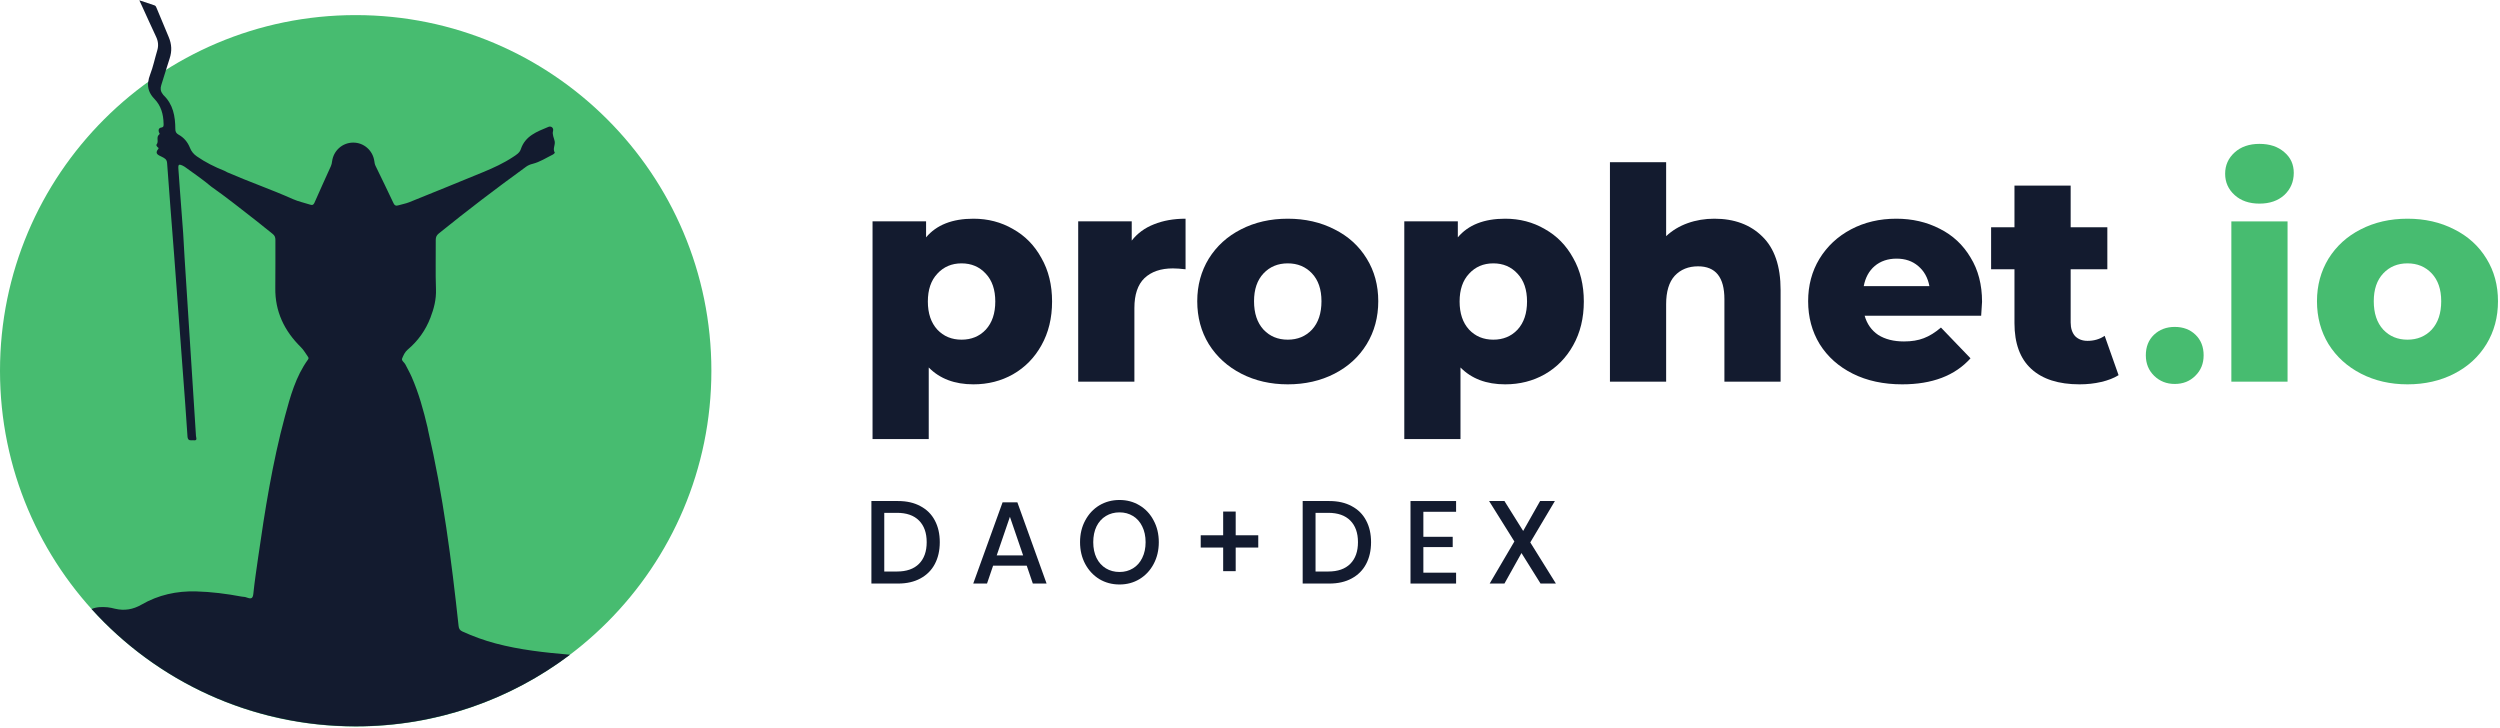 <svg width="1240" height="361" viewBox="0 0 1240 361" fill="none" xmlns="http://www.w3.org/2000/svg">
<circle cx="176.422" cy="183.912" r="176.422" fill="#47BC70"/>
<path d="M245.796 319.134C240.169 317.638 234.716 315.652 229.41 313.244C228.112 312.652 227.617 311.913 227.46 310.467C223.932 277.883 219.764 245.392 212.327 213.416C212.259 212.964 212.179 212.512 212.073 212.064C210.051 203.477 207.703 194.971 204.149 186.862C203.235 184.779 202.072 182.809 201.065 180.768C200.553 179.733 199.026 178.863 199.444 177.827C200.083 176.26 200.786 174.616 202.216 173.411C207.322 169.114 211.087 163.823 213.49 157.591C215.238 153.052 216.426 148.48 216.245 143.473C215.944 135.321 216.198 127.149 216.13 118.985C216.118 117.586 216.558 116.682 217.628 115.815C231.754 104.372 246.223 93.377 260.938 82.703C261.915 81.993 262.977 81.562 264.132 81.275C267.825 80.358 270.977 78.249 274.336 76.601C274.7 76.424 275.246 75.794 275.195 75.718C273.972 73.884 275.491 72.029 275.127 70.094C274.814 68.428 273.812 66.785 274.311 64.921C274.624 63.763 273.837 62.783 272.788 62.783C272.542 62.775 272.284 62.821 272.018 62.931C266.383 65.285 260.506 67.355 258.315 74.036C257.718 75.853 256 76.855 254.465 77.869C249.841 80.924 244.827 83.235 239.721 85.34C227.49 90.381 215.233 95.367 202.964 100.311C201.2 101.021 199.279 101.321 197.452 101.879C197.16 101.968 196.906 102.01 196.678 102.01C195.979 101.993 195.544 101.554 195.142 100.7C192.231 94.518 189.236 88.374 186.249 82.225C185.885 81.478 185.771 80.696 185.661 79.893C184.916 74.594 180.419 70.685 175.156 70.731C175.148 70.731 175.143 70.731 175.135 70.731C175.122 70.731 175.114 70.731 175.101 70.731C169.813 70.782 165.413 74.708 164.715 80.037C164.609 80.848 164.473 81.621 164.135 82.373C161.41 88.399 158.665 94.421 156.008 100.476C155.644 101.304 155.246 101.672 154.616 101.664C154.404 101.655 154.163 101.604 153.892 101.516C151.028 100.582 148.016 99.982 145.287 98.76C134.609 93.986 123.546 90.174 112.825 85.504C112.292 85.272 111.784 84.968 111.268 84.697C106.466 82.804 101.876 80.501 97.628 77.56C96.088 76.491 94.933 75.143 94.227 73.343C93.123 70.525 91.236 68.243 88.579 66.789C87.344 66.113 86.975 65.289 86.967 64.004C86.933 57.695 85.901 51.724 81.014 47.118C80.858 46.971 80.782 46.742 80.646 46.573C79.606 45.246 79.462 43.848 79.986 42.229C81.421 37.83 82.677 33.368 84.145 28.982C85.351 25.377 85.165 21.912 83.709 18.447C81.691 13.638 79.695 8.817 77.685 4.004C77.461 3.463 77.27 2.88 76.636 2.664C74.309 1.887 71.973 1.109 69.105 0.15C69.731 1.494 70.099 2.271 70.455 3.053C72.781 8.132 75.062 13.228 77.444 18.278C78.501 20.522 78.7 22.724 77.973 25.103C76.771 29.037 75.976 33.119 74.482 36.934C73.97 38.236 73.653 39.483 73.522 40.678C73.501 40.691 73.484 40.708 73.463 40.721C73.145 43.751 74.089 46.468 76.572 49.024C79.885 52.43 81.044 56.669 81.137 61.3C81.158 62.31 81.311 63.075 79.889 63.29C78.827 63.455 78.442 64.431 78.806 65.542C78.929 65.918 79.475 66.324 78.98 66.692C77.228 68.002 78.954 70.199 77.659 71.657C77.376 71.974 77.761 72.625 78.18 72.996C78.425 73.212 78.899 73.385 78.523 73.837C76.475 76.301 78.632 76.939 80.253 77.767C81.564 78.439 82.745 78.946 82.88 80.844C83.976 96.086 85.194 111.323 86.375 126.561C87.767 145.247 89.163 163.938 90.55 182.623C91.388 193.91 92.289 205.193 92.996 216.484C93.106 218.233 93.944 218.407 94.862 218.394C95.12 218.394 95.382 218.373 95.64 218.369C95.788 218.369 95.936 218.369 96.076 218.385C96.211 218.402 96.33 218.407 96.44 218.407C97.992 218.428 97.252 216.999 97.205 216.26C95.352 186.849 93.448 157.438 91.562 128.032C91.299 123.929 91.088 119.821 90.855 115.718C90.326 108.687 89.793 101.659 89.264 94.628C88.989 90.964 88.719 87.3 88.473 83.633C88.384 82.331 88.511 81.735 89.082 81.684C89.425 81.676 89.92 81.841 90.61 82.158C91.206 82.433 91.756 82.821 92.289 83.206C96.511 86.269 100.823 89.21 104.812 92.583C112.461 97.941 119.734 103.798 127.108 109.515C129.837 111.632 132.464 113.884 135.201 115.993C136.238 116.792 136.61 117.675 136.602 118.976C136.547 126.912 136.674 134.852 136.551 142.788C136.373 154.523 141.035 164.128 149.239 172.203C150.686 173.627 151.599 175.36 152.75 176.953C153.08 177.413 153.152 177.802 152.776 178.322C146.65 186.786 143.976 196.682 141.323 206.532C135.134 229.482 131.427 252.918 128.051 276.413C127.184 282.447 126.283 288.481 125.648 294.545C125.424 296.679 124.705 297.165 122.843 296.514C122.429 296.371 122.006 296.244 121.587 296.113C121.007 296.045 120.419 296.016 119.844 295.91C112.385 294.503 104.876 293.544 97.277 293.336C87.644 293.074 78.544 295.061 70.184 299.895C66 302.316 61.693 303.039 57.026 301.927C55.812 301.636 54.585 301.327 53.346 301.213C50.6 300.968 47.786 301.002 45.426 302.092C77.731 337.808 124.468 360.259 176.455 360.259C216.355 360.259 253.162 347.036 282.726 324.742C270.309 323.681 257.925 322.358 245.796 319.134Z" fill="#131B2F"/>
<path d="M482.806 108.477C490.044 108.477 496.596 110.189 502.464 113.612C508.43 116.937 513.125 121.729 516.548 127.988C520.069 134.15 521.829 141.338 521.829 149.553C521.829 157.769 520.069 165.006 516.548 171.265C513.125 177.427 508.43 182.219 502.464 185.642C496.596 188.967 490.044 190.63 482.806 190.63C473.515 190.63 466.131 187.842 460.655 182.268V217.77H432.781V109.797H459.334V117.719C464.518 111.558 472.342 108.477 482.806 108.477ZM476.938 168.478C481.828 168.478 485.838 166.815 488.968 163.49C492.098 160.067 493.662 155.421 493.662 149.553C493.662 143.685 492.098 139.089 488.968 135.763C485.838 132.34 481.828 130.629 476.938 130.629C472.048 130.629 468.038 132.34 464.909 135.763C461.779 139.089 460.214 143.685 460.214 149.553C460.214 155.421 461.779 160.067 464.909 163.49C468.038 166.815 472.048 168.478 476.938 168.478Z" fill="#131B2F"/>
<path d="M561.338 119.333C564.174 115.714 567.841 113.025 572.34 111.264C576.937 109.406 582.169 108.477 588.037 108.477V133.563C585.494 133.27 583.392 133.123 581.729 133.123C575.763 133.123 571.069 134.737 567.646 137.964C564.32 141.191 562.658 146.13 562.658 152.781V189.309H534.785V109.797H561.338V119.333Z" fill="#131B2F"/>
<path d="M638.726 190.63C630.217 190.63 622.54 188.869 615.694 185.349C608.848 181.828 603.469 176.938 599.557 170.678C595.742 164.419 593.835 157.329 593.835 149.407C593.835 141.583 595.742 134.541 599.557 128.282C603.469 122.022 608.799 117.181 615.547 113.758C622.393 110.237 630.119 108.477 638.726 108.477C647.332 108.477 655.059 110.237 661.905 113.758C668.751 117.181 674.081 122.022 677.895 128.282C681.709 134.443 683.617 141.485 683.617 149.407C683.617 157.329 681.709 164.419 677.895 170.678C674.081 176.938 668.751 181.828 661.905 185.349C655.059 188.869 647.332 190.63 638.726 190.63ZM638.726 168.478C643.616 168.478 647.626 166.815 650.755 163.49C653.885 160.067 655.45 155.373 655.45 149.407C655.45 143.539 653.885 138.942 650.755 135.617C647.626 132.292 643.616 130.629 638.726 130.629C633.836 130.629 629.826 132.292 626.696 135.617C623.567 138.942 622.002 143.539 622.002 149.407C622.002 155.373 623.567 160.067 626.696 163.49C629.826 166.815 633.836 168.478 638.726 168.478Z" fill="#131B2F"/>
<path d="M746.554 108.477C753.791 108.477 760.344 110.189 766.212 113.612C772.178 116.937 776.872 121.729 780.295 127.988C783.816 134.15 785.576 141.338 785.576 149.553C785.576 157.769 783.816 165.006 780.295 171.265C776.872 177.427 772.178 182.219 766.212 185.642C760.344 188.967 753.791 190.63 746.554 190.63C737.263 190.63 729.879 187.842 724.402 182.268V217.77H696.529V109.797H723.082V117.719C728.265 111.558 736.089 108.477 746.554 108.477ZM740.686 168.478C745.576 168.478 749.586 166.815 752.715 163.49C755.845 160.067 757.41 155.421 757.41 149.553C757.41 143.685 755.845 139.089 752.715 135.763C749.586 132.34 745.576 130.629 740.686 130.629C735.796 130.629 731.786 132.34 728.656 135.763C725.527 139.089 723.962 143.685 723.962 149.553C723.962 155.421 725.527 160.067 728.656 163.49C731.786 166.815 735.796 168.478 740.686 168.478Z" fill="#131B2F"/>
<path d="M850.318 108.477C860.195 108.477 868.117 111.411 874.083 117.279C880.147 123.147 883.179 131.998 883.179 143.832V189.309H855.305V148.38C855.305 137.524 850.953 132.096 842.249 132.096C837.457 132.096 833.594 133.661 830.66 136.79C827.823 139.92 826.405 144.614 826.405 150.874V189.309H798.532V80.457H826.405V117.132C829.437 114.296 833.007 112.145 837.114 110.678C841.222 109.211 845.623 108.477 850.318 108.477Z" fill="#131B2F"/>
<path d="M983.097 149.7C983.097 149.896 982.951 152.194 982.657 156.595H924.857C926.03 160.703 928.28 163.881 931.605 166.131C935.028 168.282 939.282 169.358 944.368 169.358C948.182 169.358 951.459 168.82 954.197 167.744C957.033 166.669 959.869 164.908 962.706 162.463L977.376 177.72C969.65 186.327 958.354 190.63 943.488 190.63C934.197 190.63 926.03 188.869 918.989 185.349C911.947 181.828 906.47 176.938 902.558 170.678C898.744 164.419 896.837 157.329 896.837 149.407C896.837 141.583 898.695 134.59 902.411 128.428C906.226 122.169 911.458 117.279 918.108 113.758C924.759 110.237 932.241 108.477 940.554 108.477C948.476 108.477 955.664 110.14 962.119 113.465C968.574 116.692 973.659 121.436 977.376 127.695C981.19 133.856 983.097 141.191 983.097 149.7ZM940.701 128.282C936.397 128.282 932.779 129.504 929.845 131.949C927.008 134.394 925.199 137.719 924.417 141.925H956.984C956.202 137.719 954.344 134.394 951.41 131.949C948.573 129.504 945.004 128.282 940.701 128.282Z" fill="#131B2F"/>
<path d="M1050.81 186.082C1048.47 187.549 1045.58 188.674 1042.16 189.456C1038.83 190.239 1035.26 190.63 1031.45 190.63C1021.08 190.63 1013.11 188.087 1007.54 183.001C1001.96 177.916 999.176 170.336 999.176 160.263V133.563H987.586V112.731H999.176V92.046H1027.05V112.731H1045.24V133.563H1027.05V159.969C1027.05 162.805 1027.78 165.055 1029.25 166.717C1030.81 168.282 1032.87 169.065 1035.41 169.065C1038.64 169.065 1041.47 168.233 1043.92 166.571L1050.81 186.082Z" fill="#131B2F"/>
<path d="M1078.67 190.441C1074.64 190.441 1071.25 189.1 1068.48 186.418C1065.72 183.735 1064.33 180.34 1064.33 176.232C1064.33 172.041 1065.67 168.646 1068.36 166.047C1071.12 163.448 1074.56 162.149 1078.67 162.149C1082.86 162.149 1086.3 163.448 1088.98 166.047C1091.66 168.646 1093 172.041 1093 176.232C1093 180.34 1091.62 183.735 1088.85 186.418C1086.17 189.1 1082.77 190.441 1078.67 190.441Z" fill="#47BC70"/>
<path d="M1106.75 109.798H1134.63V189.31H1106.75V109.798ZM1120.69 100.995C1115.61 100.995 1111.5 99.577 1108.37 96.741C1105.24 93.905 1103.67 90.384 1103.67 86.179C1103.67 81.973 1105.24 78.452 1108.37 75.616C1111.5 72.78 1115.61 71.362 1120.69 71.362C1125.78 71.362 1129.88 72.731 1133.01 75.469C1136.14 78.11 1137.71 81.533 1137.71 85.739C1137.71 90.14 1136.14 93.807 1133.01 96.741C1129.88 99.577 1125.78 100.995 1120.69 100.995Z" fill="#47BC70"/>
<path d="M1194.11 190.63C1185.6 190.63 1177.93 188.87 1171.08 185.349C1164.23 181.828 1158.85 176.938 1154.94 170.679C1151.13 164.419 1149.22 157.329 1149.22 149.407C1149.22 141.583 1151.13 134.541 1154.94 128.282C1158.85 122.023 1164.18 117.182 1170.93 113.759C1177.78 110.238 1185.51 108.477 1194.11 108.477C1202.72 108.477 1210.44 110.238 1217.29 113.759C1224.14 117.182 1229.47 122.023 1233.28 128.282C1237.1 134.443 1239 141.485 1239 149.407C1239 157.329 1237.1 164.419 1233.28 170.679C1229.47 176.938 1224.14 181.828 1217.29 185.349C1210.44 188.87 1202.72 190.63 1194.11 190.63ZM1194.11 168.478C1199 168.478 1203.01 166.816 1206.14 163.49C1209.27 160.067 1210.84 155.373 1210.84 149.407C1210.84 143.539 1209.27 138.942 1206.14 135.617C1203.01 132.292 1199 130.629 1194.11 130.629C1189.22 130.629 1185.21 132.292 1182.08 135.617C1178.95 138.942 1177.39 143.539 1177.39 149.407C1177.39 155.373 1178.95 160.067 1182.08 163.49C1185.21 166.816 1189.22 168.478 1194.11 168.478Z" fill="#47BC70"/>
<path d="M466.13 268.918C466.13 273.054 465.309 276.667 463.668 279.759C462.063 282.812 459.694 285.189 456.56 286.89C453.463 288.59 449.751 289.441 445.423 289.441H432.215V248.512H445.423C449.751 248.512 453.463 249.362 456.56 251.062C459.694 252.724 462.063 255.082 463.668 258.135C465.309 261.188 466.13 264.783 466.13 268.918ZM444.919 283.469C449.658 283.469 453.295 282.194 455.833 279.643C458.37 277.092 459.638 273.517 459.638 268.918C459.638 264.319 458.37 260.744 455.833 258.193C453.295 255.642 449.658 254.367 444.919 254.367H438.595V283.469H444.919Z" fill="#131B2F"/>
<path d="M509.257 280.571H492.579L489.557 289.441H482.729L497.281 249.149H504.612L519.107 289.441H512.28L509.257 280.571ZM507.466 275.469L500.918 256.338L494.37 275.469H507.466Z" fill="#131B2F"/>
<path d="M555.291 247.99C558.948 247.99 562.25 248.879 565.197 250.657C568.182 252.434 570.514 254.927 572.193 258.135C573.909 261.304 574.767 264.899 574.767 268.918C574.767 272.938 573.909 276.551 572.193 279.759C570.514 282.928 568.182 285.421 565.197 287.238C562.25 289.016 558.948 289.904 555.291 289.904C551.597 289.904 548.258 289.016 545.273 287.238C542.326 285.421 539.994 282.928 538.278 279.759C536.561 276.551 535.703 272.938 535.703 268.918C535.703 264.899 536.561 261.304 538.278 258.135C539.994 254.927 542.326 252.434 545.273 250.657C548.258 248.879 551.597 247.99 555.291 247.99ZM555.291 254.135C552.754 254.135 550.497 254.734 548.519 255.932C546.542 257.13 544.993 258.85 543.874 261.092C542.792 263.333 542.251 265.942 542.251 268.918C542.251 271.894 542.792 274.503 543.874 276.744C544.993 278.986 546.542 280.706 548.519 281.904C550.497 283.102 552.754 283.701 555.291 283.701C557.791 283.701 560.011 283.102 561.951 281.904C563.929 280.706 565.458 278.986 566.54 276.744C567.66 274.503 568.219 271.894 568.219 268.918C568.219 265.942 567.66 263.333 566.54 261.092C565.458 258.85 563.929 257.13 561.951 255.932C560.011 254.734 557.791 254.135 555.291 254.135Z" fill="#131B2F"/>
<path d="M624.097 271.585H612.903V283.295H606.691V271.585H595.554V265.498H606.691V253.729H612.903V265.498H624.097V271.585Z" fill="#131B2F"/>
<path d="M680.044 268.918C680.044 273.054 679.223 276.667 677.581 279.759C675.977 282.812 673.608 285.189 670.474 286.89C667.377 288.59 663.665 289.441 659.336 289.441H646.128V248.512H659.336C663.665 248.512 667.377 249.362 670.474 251.062C673.608 252.724 675.977 255.082 677.581 258.135C679.223 261.188 680.044 264.783 680.044 268.918ZM658.833 283.469C663.571 283.469 667.209 282.194 669.746 279.643C672.283 277.092 673.552 273.517 673.552 268.918C673.552 264.319 672.283 260.744 669.746 258.193C667.209 255.642 663.571 254.367 658.833 254.367H652.509V283.469H658.833Z" fill="#131B2F"/>
<path d="M705.989 253.845V266.251H720.541V271.353H705.989V284.049H722.22V289.441H699.609V248.512H722.22V253.845H705.989Z" fill="#131B2F"/>
<path d="M764.112 289.441L754.654 274.31L746.203 289.441H738.872L751.128 268.57L738.592 248.512H746.203L755.494 263.353L763.888 248.512H771.22L759.019 269.034L771.724 289.441H764.112Z" fill="#131B2F"/>
</svg>
